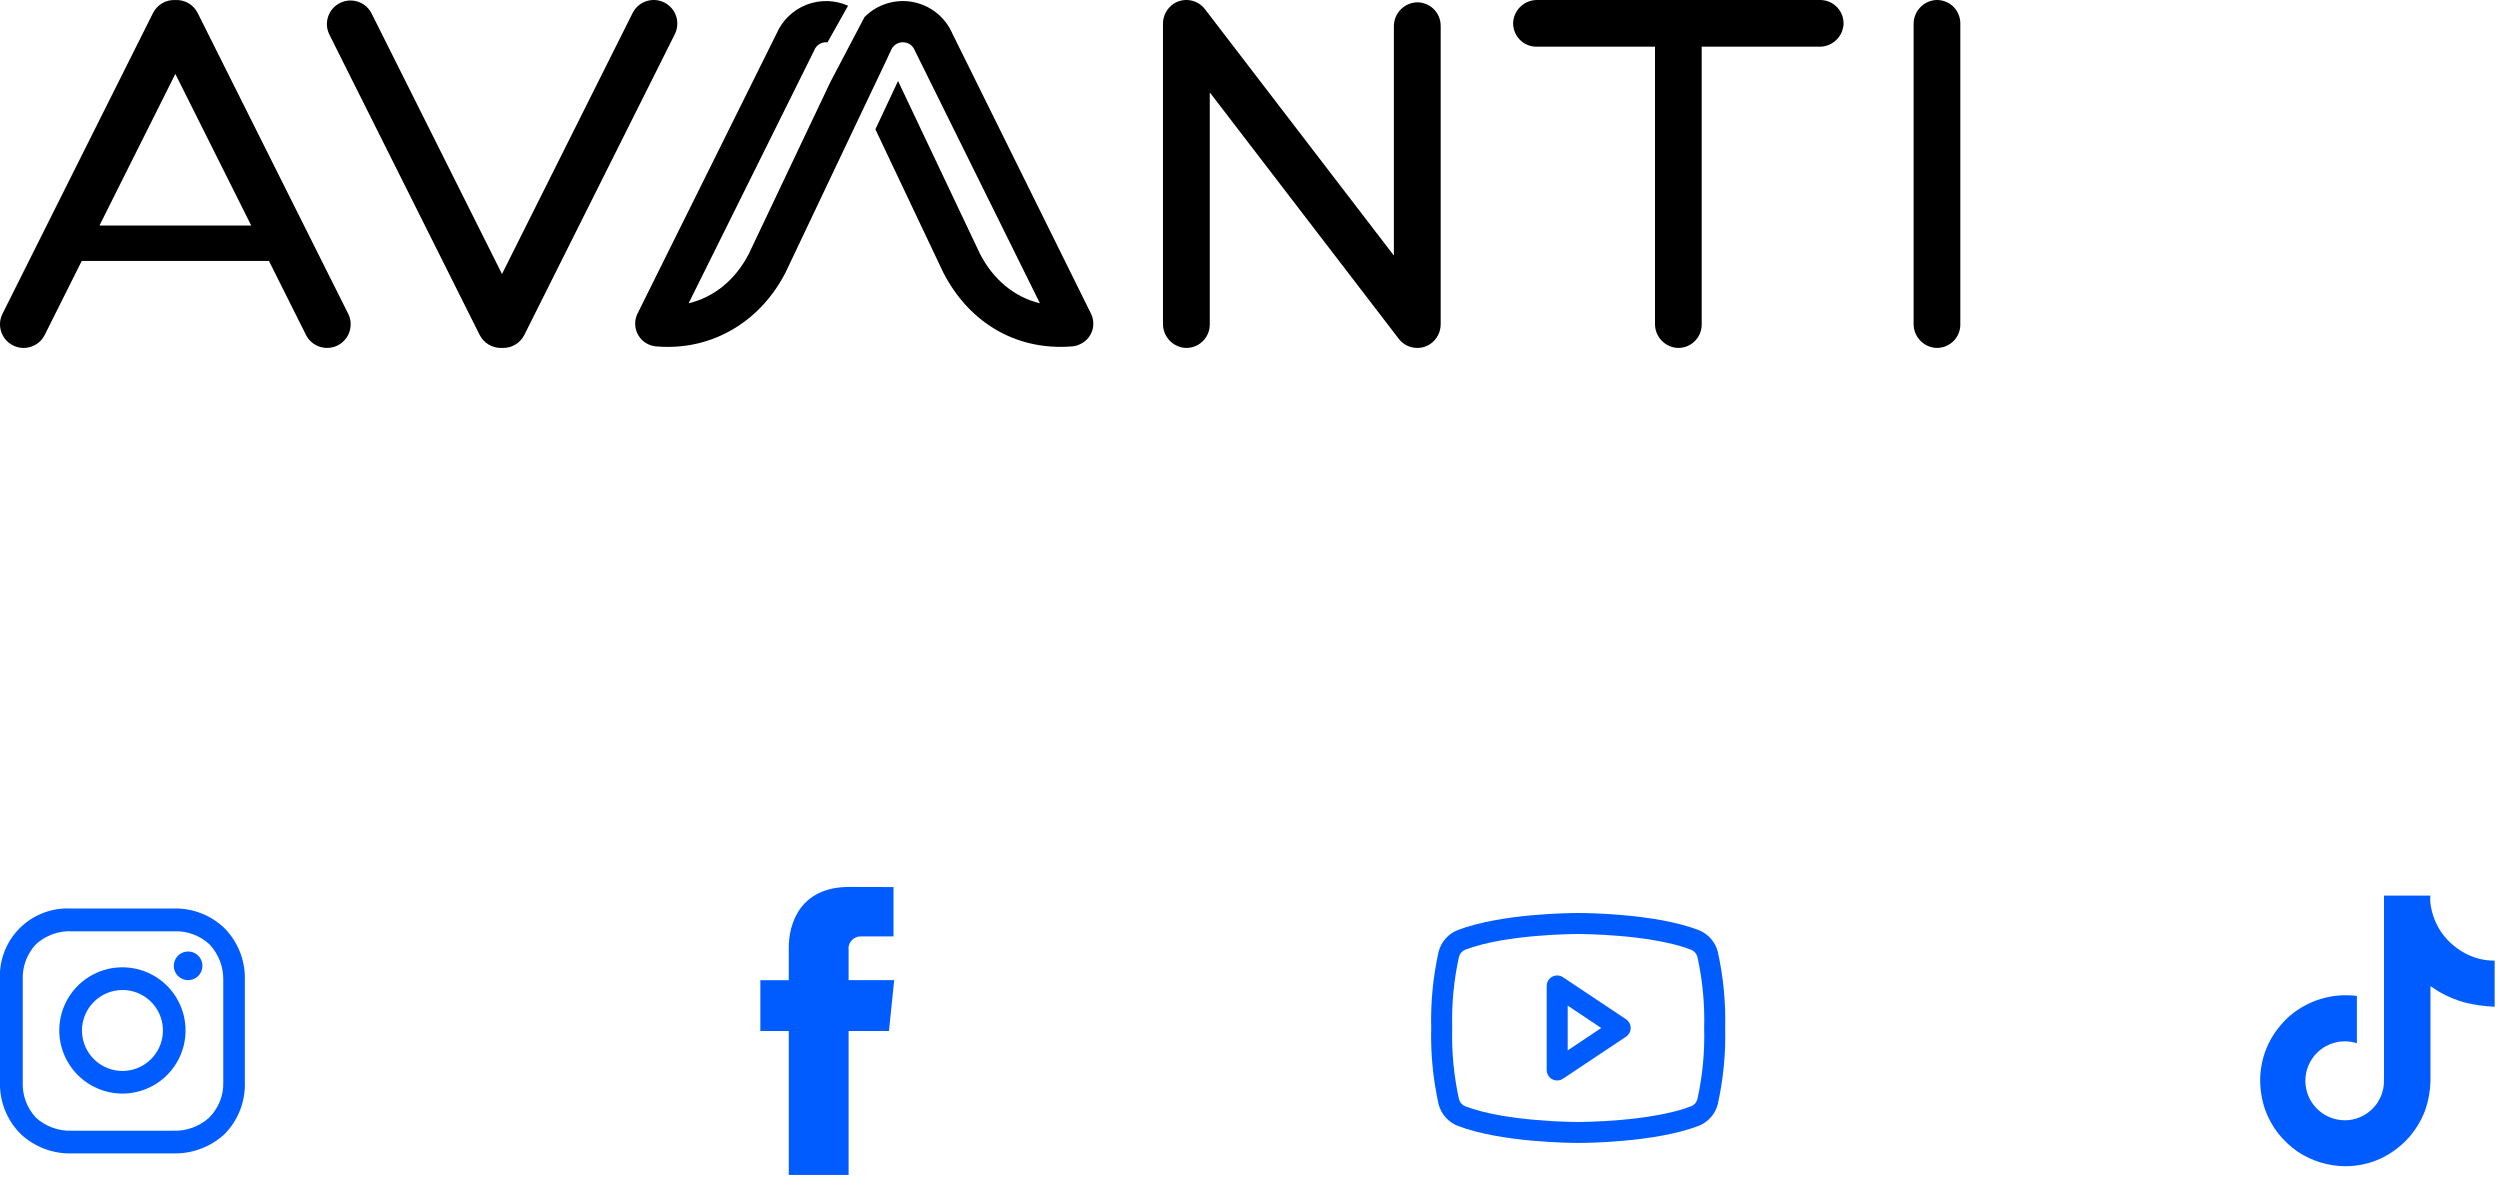 <svg width="194" height="93" viewBox="0 0 194 93" fill="none" xmlns="http://www.w3.org/2000/svg">
<path d="M150.196 0.003C149.224 0.086 148.482 0.907 148.496 1.883V25.116C148.481 26.092 149.224 26.913 150.196 26.996C150.695 27.026 151.185 26.85 151.55 26.507C151.914 26.165 152.121 25.687 152.121 25.187V1.812C152.121 1.312 151.914 0.834 151.55 0.492C151.185 0.149 150.695 -0.028 150.196 0.003Z" fill="black"/>
<path d="M51.548 0.194C50.643 -0.259 49.542 0.108 49.089 1.013L38.963 21.246C38.962 21.25 38.958 21.252 38.954 21.252C38.951 21.252 38.947 21.25 38.946 21.246L28.82 1.013C28.354 0.133 27.27 -0.213 26.38 0.233C25.49 0.678 25.119 1.753 25.544 2.653L37.22 25.987C37.531 26.608 38.166 27 38.86 27C38.891 27 38.923 26.996 38.954 26.994C38.986 26.993 39.017 27 39.049 27C39.743 27 40.378 26.608 40.689 25.987L52.366 2.653C52.819 1.748 52.453 0.647 51.548 0.194Z" fill="black"/>
<path d="M109.868 0.185C108.894 0.269 108.15 1.091 108.165 2.069V19.802L108.158 19.812L108.147 19.809L93.503 0.711C92.929 -0.036 91.879 -0.222 91.084 0.285C90.552 0.635 90.236 1.232 90.246 1.869V25.112C90.232 26.09 90.976 26.912 91.95 26.996C92.45 27.027 92.941 26.85 93.306 26.506C93.671 26.163 93.878 25.684 93.878 25.183V7.197L93.885 7.188L93.895 7.191L108.54 26.288C109.123 27.049 110.197 27.226 110.994 26.692C111.506 26.339 111.807 25.753 111.797 25.131V1.998C111.797 1.497 111.59 1.018 111.225 0.675C110.859 0.331 110.369 0.154 109.868 0.185Z" fill="black"/>
<path d="M141.248 0H119.302C118.326 -0.015 117.505 0.728 117.422 1.7C117.391 2.199 117.568 2.689 117.911 3.053C118.253 3.417 118.731 3.624 119.231 3.624L128.418 3.624C128.423 3.624 128.427 3.629 128.428 3.634L128.428 25.116C128.413 26.092 129.155 26.913 130.127 26.996C130.626 27.027 131.116 26.85 131.48 26.507C131.844 26.165 132.051 25.687 132.051 25.187V3.634L132.06 3.624L141.177 3.624C142.153 3.639 142.974 2.896 143.057 1.924C143.087 1.425 142.911 0.935 142.568 0.571C142.226 0.207 141.748 0 141.248 0Z" fill="black"/>
<path d="M15.341 1.012C15.015 0.36 14.333 -0.036 13.605 0.003C12.878 -0.035 12.198 0.361 11.872 1.012L0.194 24.346C-0.259 25.252 0.108 26.352 1.013 26.805C1.918 27.259 3.019 26.892 3.472 25.987L6.34 20.255C6.342 20.252 6.345 20.25 6.349 20.25H20.864C20.868 20.25 20.871 20.252 20.873 20.255L23.742 25.987C24.195 26.892 25.296 27.258 26.201 26.805C27.105 26.352 27.472 25.251 27.019 24.346L15.341 1.012ZM7.726 17.486L13.598 5.753C13.6 5.75 13.603 5.748 13.607 5.748C13.61 5.748 13.614 5.75 13.615 5.753L19.488 17.486C19.489 17.489 19.489 17.493 19.488 17.496C19.486 17.499 19.483 17.5 19.479 17.5H7.734C7.731 17.5 7.728 17.499 7.726 17.496C7.724 17.493 7.724 17.489 7.726 17.486Z" fill="black"/>
<path d="M84.736 24.517C84.714 24.456 84.689 24.396 84.66 24.337L73.906 2.609C73.354 1.332 72.204 0.412 70.836 0.155C69.469 -0.102 68.063 0.337 67.085 1.326L64.442 6.356L58.101 19.713C57.054 21.731 55.403 23.067 53.436 23.535L63.146 3.985C63.165 3.945 63.183 3.904 63.2 3.863C63.359 3.507 63.713 3.277 64.103 3.278C64.14 3.278 64.177 3.281 64.213 3.286L65.81 0.445C64.787 -0.011 63.624 -0.038 62.58 0.369C61.537 0.777 60.7 1.585 60.257 2.614L49.492 24.293C49.476 24.324 49.46 24.356 49.446 24.389C49.206 24.918 49.243 25.531 49.542 26.029C49.842 26.527 50.367 26.846 50.947 26.882C51.24 26.907 51.537 26.919 51.83 26.919C55.683 26.919 59.094 24.765 60.953 21.157C60.961 21.141 60.969 21.126 60.976 21.11L67.027 8.364L67.028 8.36L67.082 8.248L68.853 4.527L68.851 4.521L69.117 3.96C69.128 3.936 69.139 3.912 69.149 3.888C69.302 3.519 69.663 3.278 70.063 3.278C70.464 3.278 70.825 3.519 70.978 3.888C70.991 3.921 71.007 3.953 71.021 3.984L80.697 23.534C78.744 23.065 77.101 21.729 76.055 19.713L69.688 6.284L67.93 10.035L73.18 21.108C73.187 21.123 73.195 21.139 73.203 21.155C75.09 24.817 78.405 26.917 82.3 26.917C82.608 26.917 82.919 26.903 83.225 26.877C83.419 26.86 83.609 26.808 83.784 26.723C84.635 26.355 85.053 25.389 84.736 24.517Z" fill="black"/>
<g clip-path="url(#clip0_7079_62)">
<path d="M5.591 89.503C4.117 89.549 2.685 89.009 1.607 88.003C1.072 87.468 0.654 86.828 0.377 86.124C0.1 85.42 -0.028 84.666 -0.001 83.91V76.058C-0.046 75.317 0.067 74.575 0.33 73.881C0.593 73.187 1.001 72.556 1.525 72.031C2.05 71.506 2.681 71.098 3.375 70.835C4.069 70.572 4.811 70.459 5.552 70.503H13.445C14.187 70.478 14.926 70.604 15.617 70.874C16.309 71.144 16.938 71.552 17.466 72.074C17.974 72.602 18.372 73.227 18.635 73.911C18.899 74.595 19.022 75.325 18.999 76.058V83.949C19.028 84.696 18.903 85.441 18.633 86.138C18.363 86.836 17.953 87.47 17.429 88.003C16.337 89.012 14.893 89.551 13.407 89.503H5.591ZM2.799 73.262C2.447 73.635 2.174 74.076 1.996 74.557C1.819 75.038 1.74 75.55 1.765 76.062V83.915C1.738 84.432 1.816 84.949 1.993 85.435C2.171 85.921 2.445 86.366 2.799 86.743C3.566 87.428 4.571 87.787 5.599 87.743H13.415C14.443 87.787 15.447 87.428 16.215 86.743C16.583 86.379 16.872 85.943 17.064 85.462C17.255 84.981 17.344 84.466 17.326 83.948V76.058C17.345 75.039 16.97 74.052 16.279 73.303C15.906 72.951 15.466 72.678 14.984 72.501C14.503 72.323 13.991 72.244 13.479 72.269H5.591C4.566 72.219 3.562 72.576 2.799 73.262ZM4.599 79.962C4.599 78.993 4.886 78.046 5.425 77.24C5.963 76.434 6.728 75.806 7.624 75.435C8.519 75.064 9.504 74.967 10.455 75.156C11.405 75.345 12.278 75.812 12.964 76.497C13.649 77.183 14.116 78.056 14.305 79.006C14.494 79.957 14.397 80.942 14.026 81.837C13.655 82.733 13.027 83.498 12.221 84.036C11.415 84.575 10.468 84.862 9.499 84.862C8.201 84.859 6.957 84.343 6.038 83.425C5.12 82.507 4.603 81.263 4.599 79.965V79.962ZM6.362 79.962C6.361 80.584 6.545 81.191 6.891 81.708C7.236 82.225 7.726 82.628 8.3 82.866C8.875 83.104 9.506 83.166 10.116 83.045C10.725 82.924 11.285 82.624 11.725 82.184C12.164 81.745 12.463 81.185 12.584 80.575C12.705 79.966 12.642 79.334 12.404 78.76C12.165 78.186 11.762 77.695 11.245 77.351C10.728 77.006 10.12 76.822 9.499 76.823C8.667 76.827 7.87 77.159 7.281 77.747C6.693 78.336 6.361 79.133 6.358 79.965L6.362 79.962ZM13.487 74.942C13.488 74.723 13.554 74.508 13.677 74.326C13.799 74.144 13.973 74.003 14.176 73.919C14.379 73.836 14.602 73.815 14.817 73.858C15.033 73.901 15.23 74.007 15.385 74.163C15.54 74.318 15.645 74.516 15.688 74.732C15.73 74.947 15.708 75.17 15.624 75.373C15.54 75.576 15.398 75.749 15.215 75.871C15.033 75.993 14.818 76.058 14.599 76.058C14.452 76.059 14.307 76.03 14.172 75.975C14.036 75.919 13.913 75.837 13.81 75.734C13.706 75.63 13.624 75.507 13.568 75.372C13.511 75.237 13.483 75.092 13.483 74.945L13.487 74.942Z" fill="#005CFF"/>
<path d="M69.389 76.06H65.852V73.74C65.833 73.602 65.844 73.462 65.886 73.329C65.927 73.196 65.997 73.074 66.091 72.971C66.185 72.868 66.301 72.788 66.429 72.735C66.558 72.682 66.697 72.659 66.836 72.666H69.336V68.836L65.894 68.827C62.078 68.827 61.21 71.683 61.21 73.511V76.064H59.003V80.007H61.21V91.174H65.852V80.007H68.984L69.389 76.06Z" fill="#005CFF"/>
<path d="M113.114 87.365C112.755 87.222 112.434 86.997 112.178 86.708C111.921 86.418 111.736 86.073 111.638 85.699C111.205 83.754 111.011 81.763 111.062 79.771C111.012 77.781 111.205 75.793 111.637 73.85C111.733 73.477 111.916 73.131 112.17 72.841C112.425 72.552 112.743 72.325 113.101 72.181C116.488 70.887 121.835 70.85 122.434 70.85H122.472C123.1 70.85 128.447 70.887 131.822 72.176C132.181 72.319 132.501 72.544 132.758 72.834C133.014 73.123 133.199 73.468 133.297 73.842C133.73 75.787 133.923 77.778 133.873 79.77C133.923 81.761 133.73 83.751 133.298 85.695C133.201 86.068 133.018 86.412 132.764 86.701C132.509 86.99 132.191 87.216 131.834 87.36C128.447 88.654 123.1 88.691 122.501 88.691C121.836 88.692 116.488 88.65 113.114 87.365ZM113.695 73.699C113.578 73.748 113.473 73.823 113.39 73.92C113.306 74.016 113.247 74.13 113.215 74.253C112.817 76.064 112.641 77.917 112.691 79.771C112.641 81.626 112.817 83.48 113.216 85.292C113.248 85.417 113.31 85.533 113.395 85.629C113.48 85.726 113.587 85.802 113.707 85.85C116.85 87.05 122.207 87.065 122.434 87.065C122.727 87.065 128.085 87.051 131.24 85.846C131.357 85.797 131.462 85.722 131.545 85.626C131.628 85.529 131.688 85.415 131.72 85.292C132.118 83.481 132.294 81.627 132.244 79.773C132.294 77.918 132.118 76.063 131.719 74.25C131.686 74.126 131.624 74.011 131.539 73.914C131.454 73.818 131.347 73.743 131.228 73.695C128.085 72.495 122.728 72.48 122.501 72.48H122.434C122.208 72.479 116.85 72.493 113.695 73.699ZM120.454 83.75C120.324 83.68 120.215 83.577 120.14 83.451C120.064 83.324 120.024 83.18 120.024 83.032V76.512C120.024 76.365 120.064 76.22 120.139 76.093C120.215 75.967 120.324 75.863 120.454 75.793C120.584 75.724 120.73 75.691 120.877 75.698C121.025 75.705 121.167 75.752 121.29 75.834L126.178 79.093C126.29 79.167 126.381 79.268 126.444 79.386C126.508 79.504 126.541 79.636 126.541 79.771C126.541 79.905 126.508 80.037 126.444 80.155C126.381 80.273 126.29 80.374 126.178 80.448L121.29 83.707C121.167 83.789 121.025 83.836 120.877 83.843C120.73 83.85 120.584 83.817 120.454 83.747V83.75ZM121.654 81.51L124.254 79.773L121.654 78.037V81.51Z" fill="#005CFF"/>
<path d="M191.32 73.99C191.179 73.917 191.041 73.837 190.907 73.749C190.519 73.493 190.162 73.191 189.845 72.85C189.223 72.154 188.808 71.299 188.645 70.38C188.587 70.091 188.57 69.795 188.597 69.501H184.999V83.445C184.999 83.632 184.999 83.817 184.991 84.001C184.991 84.023 184.991 84.044 184.991 84.069C184.992 84.079 184.992 84.089 184.991 84.1V84.108C184.953 84.608 184.793 85.091 184.524 85.515C184.256 85.939 183.887 86.291 183.45 86.538C182.996 86.797 182.481 86.933 181.958 86.933C181.146 86.933 180.367 86.61 179.793 86.035C179.218 85.461 178.896 84.682 178.896 83.87C178.896 83.058 179.218 82.279 179.793 81.704C180.367 81.13 181.146 80.808 181.958 80.808C182.276 80.807 182.593 80.857 182.895 80.956V77.284C181.977 77.165 181.045 77.238 180.156 77.498C179.268 77.758 178.443 78.199 177.733 78.793C177.112 79.332 176.59 79.975 176.189 80.694C175.683 81.624 175.409 82.663 175.389 83.722C175.381 84.537 175.512 85.346 175.776 86.117V86.126C176.014 86.765 176.344 87.367 176.755 87.912C177.201 88.477 177.727 88.974 178.317 89.385V89.376L178.326 89.385C179.42 90.106 180.7 90.493 182.009 90.499C182.953 90.499 183.885 90.295 184.741 89.9C185.587 89.501 186.342 88.933 186.96 88.231C187.474 87.635 187.883 86.956 188.169 86.222C188.433 85.483 188.58 84.707 188.604 83.922V76.522C188.648 76.549 189.23 76.934 189.23 76.934C189.902 77.33 190.625 77.629 191.379 77.823C192.104 77.99 192.842 78.09 193.585 78.124V74.543C192.796 74.553 192.016 74.363 191.32 73.99Z" fill="#005CFF"/>
</g>
<defs>
<clipPath id="clip0_7079_62">
<rect width="194" height="26" fill="white" transform="translate(0 67)"/>
</clipPath>
</defs>
</svg>
